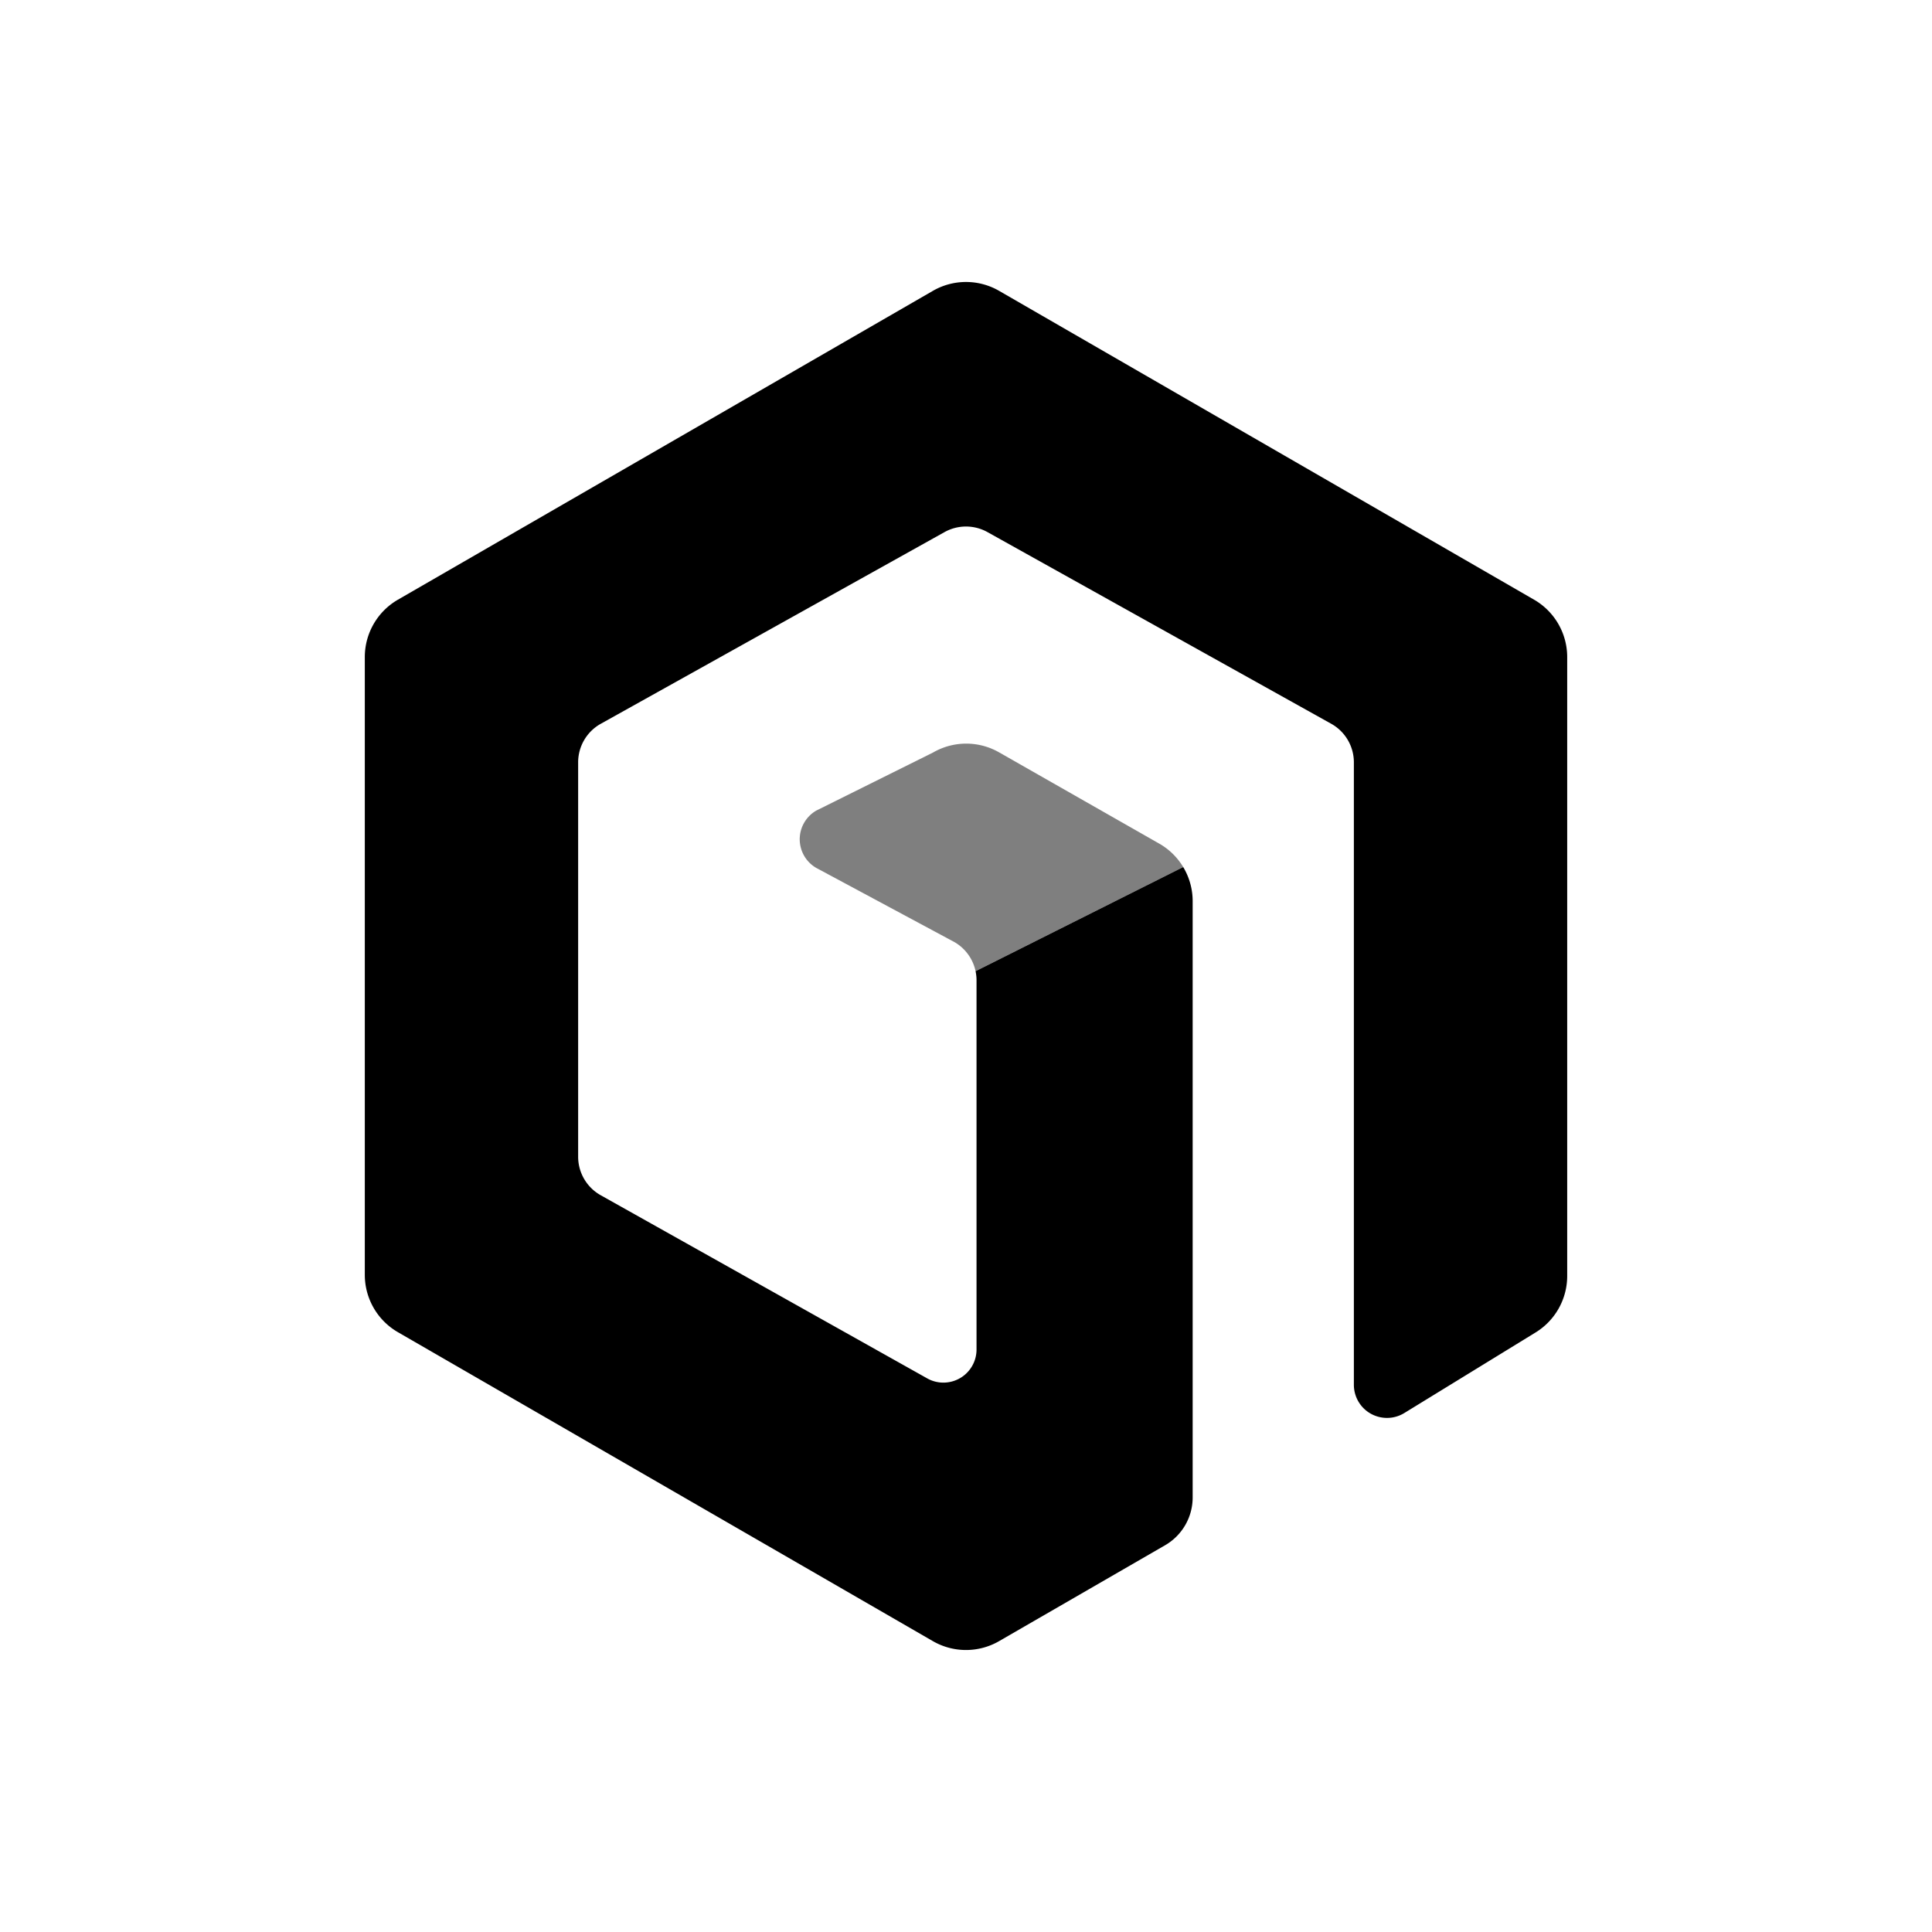 <?xml version="1.0" standalone="no"?>
<svg xmlns="http://www.w3.org/2000/svg" class="icon" viewBox="0 0 1024 1024">
  <g fill-rule="evenodd" stroke="none" stroke-width="1">
    <path d="M438.781 328.176V644.23a29.257 29.257 0 0 1-14.623 25.334l-87.953 50.807a35.109 35.109 0 0 1-35.12.002L17.551 556.63A35.109 35.109 0 0 1 0 526.227V198.792a35.109 35.109 0 0 1 17.556-30.406L301.092 4.703a35.109 35.109 0 0 1 35.106 0l283.537 163.683a35.109 35.109 0 0 1 17.556 30.406v328.056a35.109 35.109 0 0 1-16.745 29.922l-69.586 42.707c-8.263 5.071-19.072 2.484-24.143-5.779a17.554 17.554 0 0 1-2.593-9.182V254.598c0-8.487-4.595-16.31-12.007-20.443L330.044 132.577a23.406 23.406 0 0 0-22.797 0L125.08 234.155a23.406 23.406 0 0 0-12.007 20.443V463.63c0 8.374 4.474 16.11 11.732 20.287l173.112 97.104c8.403 4.835 19.135 1.943 23.97-6.46a17.554 17.554 0 0 0 2.339-8.755V370.139c0-1.555-.154-3.088-.452-4.58l-.055-.268 110.058-55.18a35.15 35.15 0 0 0-.31-.507l-.285-.45a35.091 35.091 0 0 1 5.6 19.022Z" transform="translate(193.355 149.457)" />
    <path fill-opacity=".5" d="m336.142 249.285 84.913 48.387a35.084 35.084 0 0 1 12.722 12.438l-110.058 55.181a23.407 23.407 0 0 0-11.138-15.389l-73.324-39.36c-8.382-4.872-11.228-15.616-6.357-23.998a17.554 17.554 0 0 1 6.4-6.382l61.905-30.779a35.109 35.109 0 0 1 34.937-.098Z" transform="translate(193.355 149.457)" />
  </g>
</svg>
